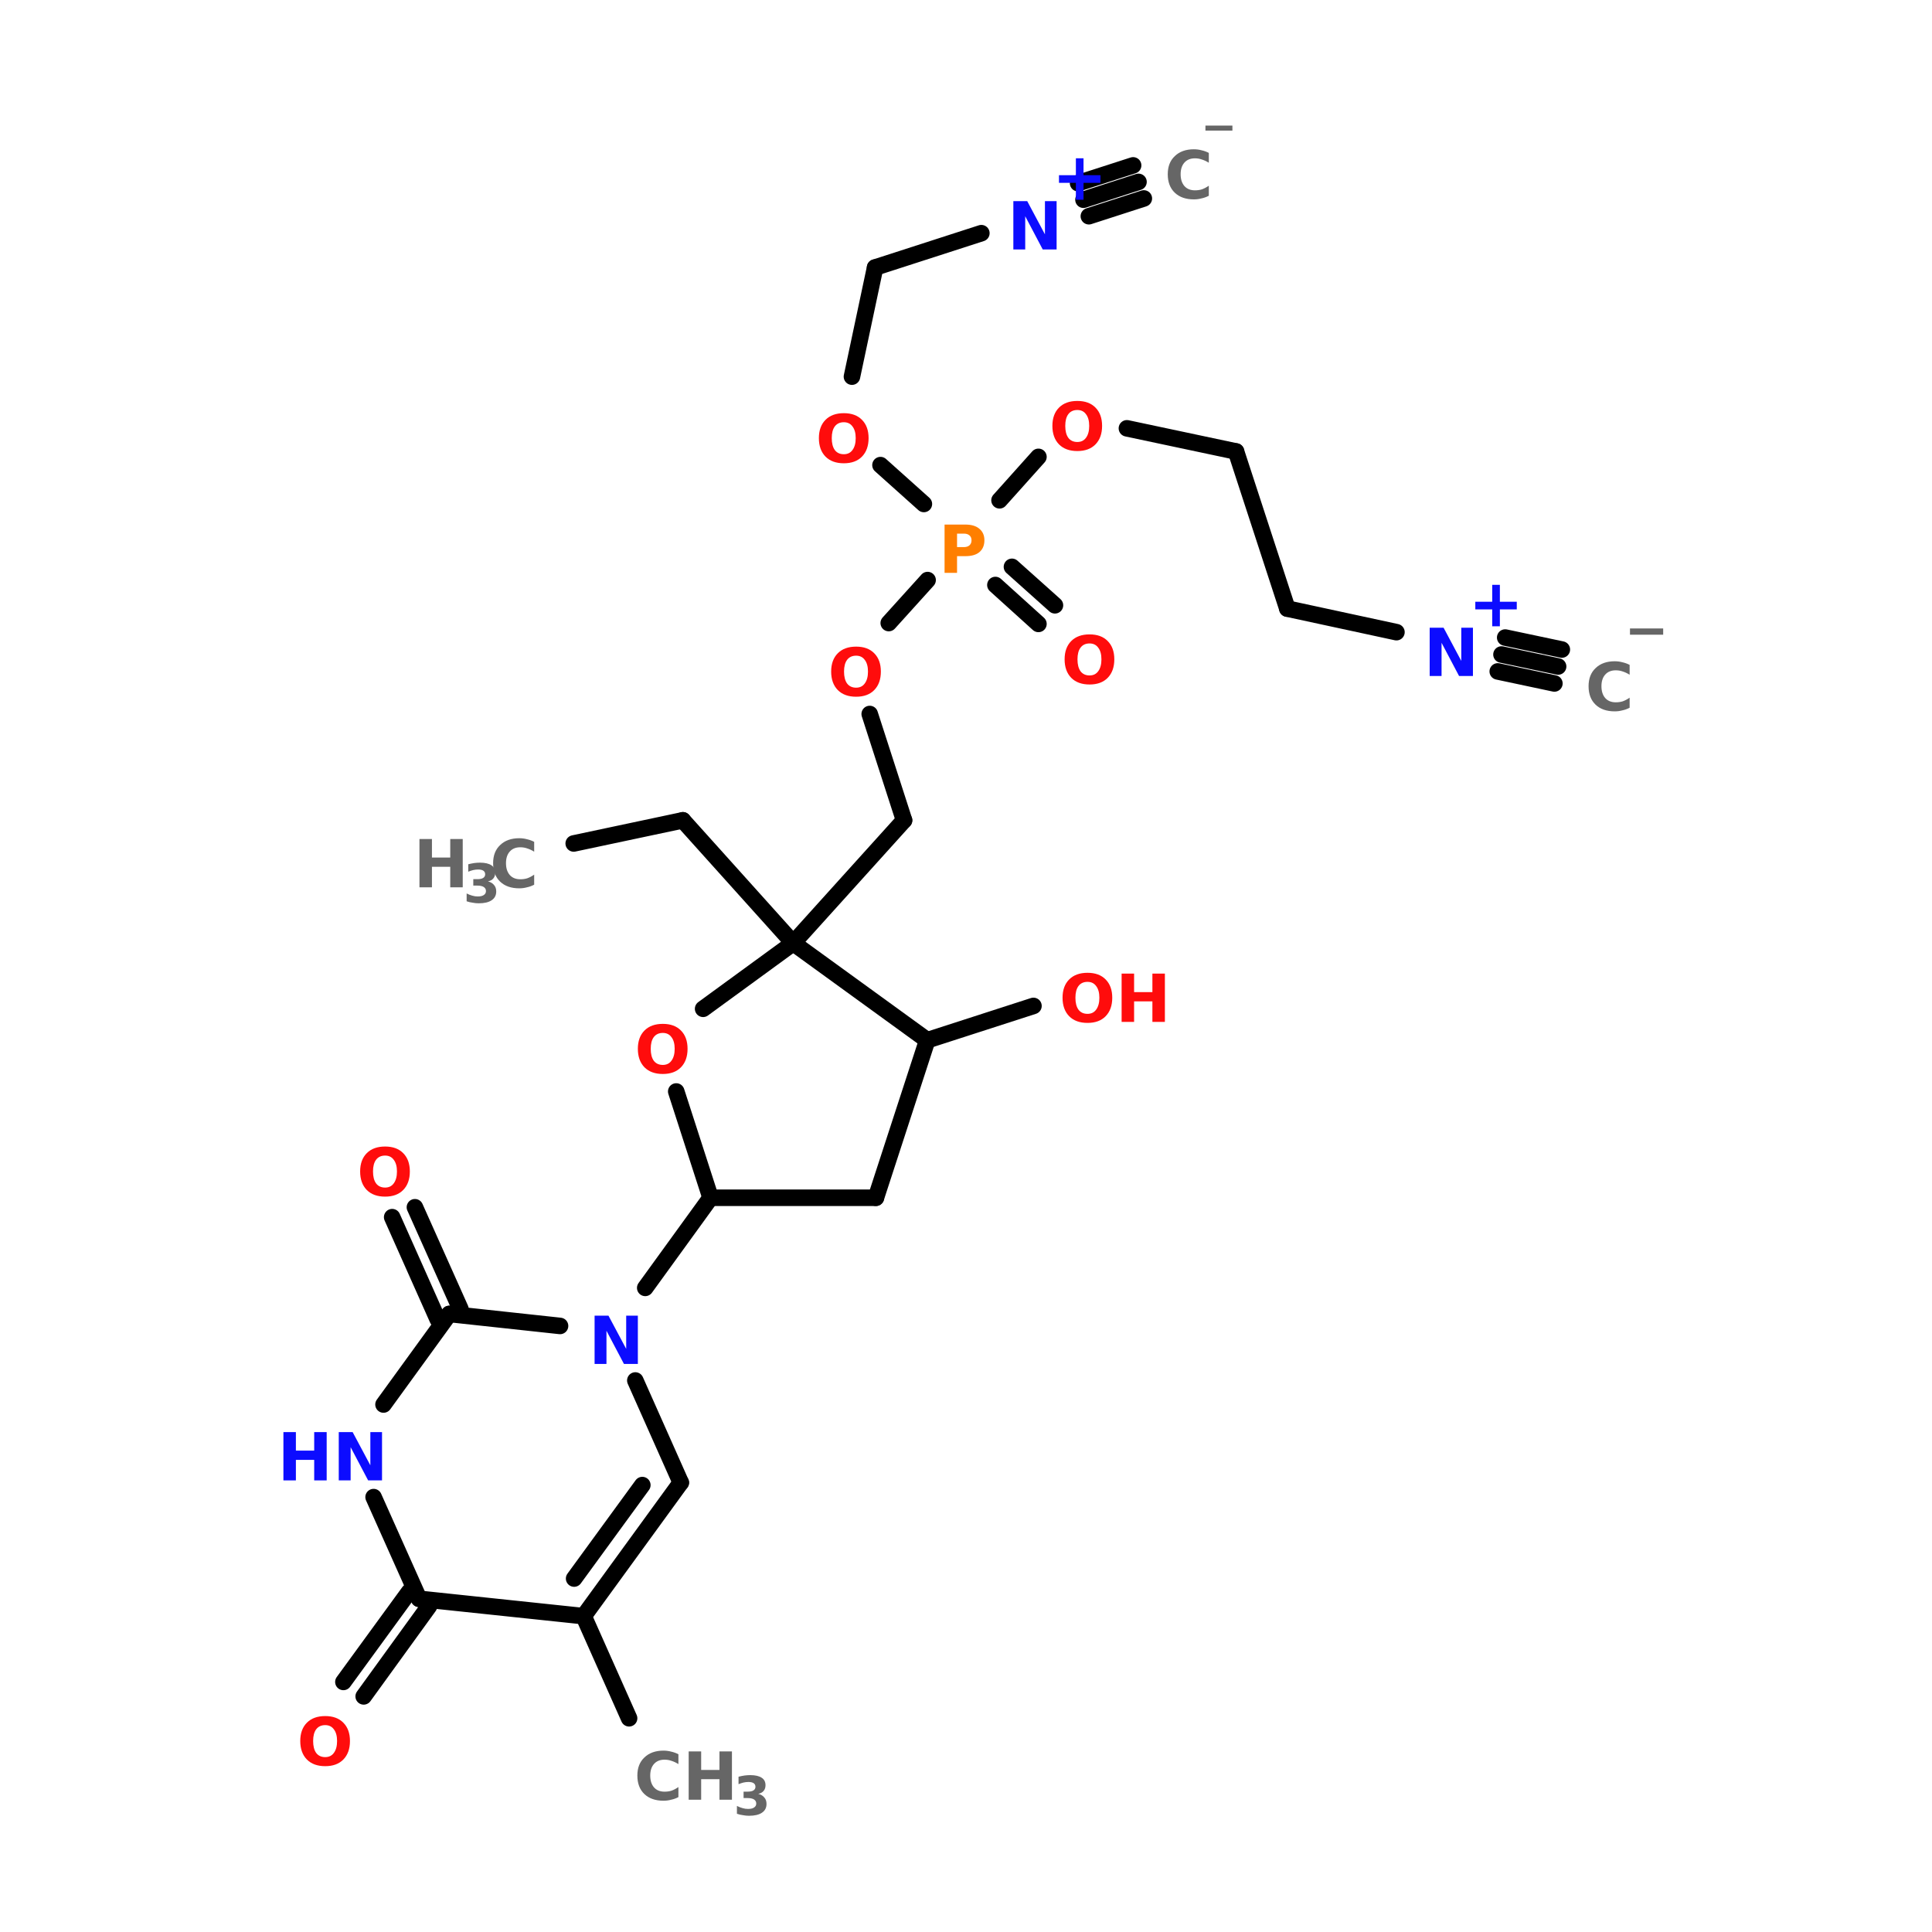 <?xml version="1.0" encoding="UTF-8"?>
<svg xmlns="http://www.w3.org/2000/svg" xmlns:xlink="http://www.w3.org/1999/xlink" width="150pt" height="150pt" viewBox="0 0 150 150" version="1.1">
<defs>
<g>
<symbol overflow="visible" id="glyph0-0">
<path style="stroke:none;" d="M 0.25 0.906 L 0.25 -3.625 L 2.828 -3.625 L 2.828 0.906 Z M 0.547 0.625 L 2.547 0.625 L 2.547 -3.328 L 0.547 -3.328 Z M 0.547 0.625 "/>
</symbol>
<symbol overflow="visible" id="glyph0-1">
<path style="stroke:none;" d="M 3.438 -0.203 C 3.258 -0.109 3.07 -0.039 2.875 0 C 2.688 0.051 2.488 0.078 2.281 0.078 C 1.656 0.078 1.16 -0.094 0.797 -0.438 C 0.43 -0.789 0.25 -1.27 0.25 -1.875 C 0.25 -2.469 0.43 -2.938 0.797 -3.281 C 1.16 -3.633 1.656 -3.812 2.281 -3.812 C 2.488 -3.812 2.688 -3.785 2.875 -3.734 C 3.07 -3.691 3.258 -3.625 3.438 -3.531 L 3.438 -2.766 C 3.258 -2.879 3.082 -2.961 2.906 -3.016 C 2.738 -3.078 2.555 -3.109 2.359 -3.109 C 2.016 -3.109 1.742 -3 1.547 -2.781 C 1.348 -2.562 1.25 -2.258 1.25 -1.875 C 1.25 -1.488 1.348 -1.18 1.547 -0.953 C 1.742 -0.734 2.016 -0.625 2.359 -0.625 C 2.555 -0.625 2.738 -0.648 2.906 -0.703 C 3.082 -0.766 3.258 -0.859 3.438 -0.984 Z M 3.438 -0.203 "/>
</symbol>
<symbol overflow="visible" id="glyph0-2">
<path style="stroke:none;" d="M 0.469 -3.75 L 1.438 -3.75 L 1.438 -2.312 L 2.859 -2.312 L 2.859 -3.75 L 3.828 -3.75 L 3.828 0 L 2.859 0 L 2.859 -1.594 L 1.438 -1.594 L 1.438 0 L 0.469 0 Z M 0.469 -3.75 "/>
</symbol>
<symbol overflow="visible" id="glyph0-3">
<path style="stroke:none;" d="M 2.453 -3.219 L 2.453 -1.906 L 3.766 -1.906 L 3.766 -1.312 L 2.453 -1.312 L 2.453 0 L 1.859 0 L 1.859 -1.312 L 0.547 -1.312 L 0.547 -1.906 L 1.859 -1.906 L 1.859 -3.219 Z M 2.453 -3.219 "/>
</symbol>
<symbol overflow="visible" id="glyph0-4">
<path style="stroke:none;" d="M 0.469 -3.75 L 1.547 -3.75 L 2.922 -1.172 L 2.922 -3.75 L 3.828 -3.75 L 3.828 0 L 2.75 0 L 1.391 -2.578 L 1.391 0 L 0.469 0 Z M 0.469 -3.75 "/>
</symbol>
<symbol overflow="visible" id="glyph0-5">
<path style="stroke:none;" d="M 2.188 -3.109 C 1.883 -3.109 1.648 -3 1.484 -2.781 C 1.328 -2.57 1.25 -2.27 1.25 -1.875 C 1.25 -1.477 1.328 -1.172 1.484 -0.953 C 1.648 -0.734 1.883 -0.625 2.188 -0.625 C 2.477 -0.625 2.703 -0.734 2.859 -0.953 C 3.023 -1.172 3.109 -1.477 3.109 -1.875 C 3.109 -2.27 3.023 -2.57 2.859 -2.781 C 2.703 -3 2.477 -3.109 2.188 -3.109 Z M 2.188 -3.812 C 2.789 -3.812 3.258 -3.641 3.594 -3.297 C 3.938 -2.953 4.109 -2.477 4.109 -1.875 C 4.109 -1.27 3.938 -0.789 3.594 -0.438 C 3.258 -0.094 2.789 0.078 2.188 0.078 C 1.582 0.078 1.109 -0.094 0.766 -0.438 C 0.422 -0.789 0.25 -1.27 0.25 -1.875 C 0.25 -2.477 0.422 -2.953 0.766 -3.297 C 1.109 -3.641 1.582 -3.812 2.188 -3.812 Z M 2.188 -3.812 "/>
</symbol>
<symbol overflow="visible" id="glyph0-6">
<path style="stroke:none;" d="M 2.578 0.734 L 2.578 1.219 L 0 1.219 L 0 0.734 Z M 2.578 0.734 "/>
</symbol>
<symbol overflow="visible" id="glyph0-7">
<path style="stroke:none;" d="M 0.469 -3.75 L 2.078 -3.75 C 2.555 -3.75 2.922 -3.641 3.172 -3.422 C 3.43 -3.211 3.562 -2.914 3.562 -2.531 C 3.562 -2.133 3.43 -1.828 3.172 -1.609 C 2.922 -1.398 2.555 -1.297 2.078 -1.297 L 1.438 -1.297 L 1.438 0 L 0.469 0 Z M 1.438 -3.047 L 1.438 -2 L 1.969 -2 C 2.156 -2 2.301 -2.047 2.406 -2.141 C 2.508 -2.234 2.562 -2.363 2.562 -2.531 C 2.562 -2.695 2.508 -2.82 2.406 -2.906 C 2.301 -3 2.156 -3.047 1.969 -3.047 Z M 1.438 -3.047 "/>
</symbol>
<symbol overflow="visible" id="glyph1-0">
<path style="stroke:none;" d="M 0.203 0.734 L 0.203 -2.938 L 2.297 -2.938 L 2.297 0.734 Z M 0.438 0.5 L 2.062 0.5 L 2.062 -2.703 L 0.438 -2.703 Z M 0.438 0.5 "/>
</symbol>
<symbol overflow="visible" id="glyph1-1">
<path style="stroke:none;" d="M 1.938 -1.641 C 2.145 -1.586 2.301 -1.492 2.406 -1.359 C 2.52 -1.234 2.578 -1.066 2.578 -0.859 C 2.578 -0.555 2.457 -0.328 2.219 -0.172 C 1.988 -0.016 1.656 0.062 1.219 0.062 C 1.062 0.062 0.906 0.047 0.75 0.016 C 0.594 -0.004 0.438 -0.039 0.281 -0.094 L 0.281 -0.703 C 0.426 -0.629 0.57 -0.57 0.719 -0.531 C 0.863 -0.488 1.004 -0.469 1.141 -0.469 C 1.348 -0.469 1.504 -0.504 1.609 -0.578 C 1.723 -0.648 1.781 -0.754 1.781 -0.891 C 1.781 -1.023 1.723 -1.129 1.609 -1.203 C 1.504 -1.273 1.336 -1.312 1.109 -1.312 L 0.797 -1.312 L 0.797 -1.812 L 1.125 -1.812 C 1.32 -1.812 1.469 -1.844 1.562 -1.906 C 1.664 -1.969 1.719 -2.062 1.719 -2.188 C 1.719 -2.312 1.672 -2.406 1.578 -2.469 C 1.484 -2.531 1.348 -2.562 1.172 -2.562 C 1.047 -2.562 0.914 -2.547 0.781 -2.516 C 0.656 -2.484 0.531 -2.441 0.406 -2.391 L 0.406 -2.969 C 0.562 -3.008 0.711 -3.039 0.859 -3.062 C 1.016 -3.082 1.164 -3.094 1.312 -3.094 C 1.707 -3.094 2.004 -3.023 2.203 -2.891 C 2.398 -2.766 2.5 -2.57 2.5 -2.312 C 2.5 -2.133 2.453 -1.988 2.359 -1.875 C 2.266 -1.758 2.125 -1.68 1.938 -1.641 Z M 1.938 -1.641 "/>
</symbol>
<symbol overflow="visible" id="glyph1-2">
<path style="stroke:none;" d="M 2.094 0.594 L 2.094 0.984 L 0 0.984 L 0 0.594 Z M 2.094 0.594 "/>
</symbol>
</g>
</defs>
<g id="surface1">
<path style="fill-rule:nonzero;fill:rgb(0%,0%,0%);fill-opacity:1;stroke-width:4;stroke-linecap:round;stroke-linejoin:miter;stroke:rgb(0%,0%,0%);stroke-opacity:1;stroke-miterlimit:4;" d="M 100.905 204.006 L 127.298 198.406 " transform="matrix(0.321,0,0,0.321,12.153,0)"/>
<path style="fill-rule:nonzero;fill:rgb(0%,0%,0%);fill-opacity:1;stroke-width:4;stroke-linecap:round;stroke-linejoin:miter;stroke:rgb(0%,0%,0%);stroke-opacity:1;stroke-miterlimit:4;" d="M 127.298 198.406 L 153.994 228.097 " transform="matrix(0.321,0,0,0.321,12.153,0)"/>
<path style="fill-rule:nonzero;fill:rgb(0%,0%,0%);fill-opacity:1;stroke-width:4;stroke-linecap:round;stroke-linejoin:miter;stroke:rgb(0%,0%,0%);stroke-opacity:1;stroke-miterlimit:4;" d="M 134.005 289.696 L 118.204 311.499 " transform="matrix(0.321,0,0,0.321,12.153,0)"/>
<path style="fill-rule:nonzero;fill:rgb(0%,0%,0%);fill-opacity:1;stroke-width:4;stroke-linecap:round;stroke-linejoin:miter;stroke:rgb(0%,0%,0%);stroke-opacity:1;stroke-miterlimit:4;" d="M 65.894 388.497 L 50.105 410.3 " transform="matrix(0.321,0,0,0.321,12.153,0)"/>
<path style="fill-rule:nonzero;fill:rgb(0%,0%,0%);fill-opacity:1;stroke-width:4;stroke-linecap:round;stroke-linejoin:miter;stroke:rgb(0%,0%,0%);stroke-opacity:1;stroke-miterlimit:4;" d="M 61.098 385.003 L 45.199 406.806 " transform="matrix(0.321,0,0,0.321,12.153,0)"/>
<path style="fill-rule:nonzero;fill:rgb(0%,0%,0%);fill-opacity:1;stroke-width:4;stroke-linecap:round;stroke-linejoin:miter;stroke:rgb(0%,0%,0%);stroke-opacity:1;stroke-miterlimit:4;" d="M 68 319.095 L 56.995 294.395 " transform="matrix(0.321,0,0,0.321,12.153,0)"/>
<path style="fill-rule:nonzero;fill:rgb(0%,0%,0%);fill-opacity:1;stroke-width:4;stroke-linecap:round;stroke-linejoin:miter;stroke:rgb(0%,0%,0%);stroke-opacity:1;stroke-miterlimit:4;" d="M 73.502 316.599 L 62.497 291.996 " transform="matrix(0.321,0,0,0.321,12.153,0)"/>
<path style="fill-rule:nonzero;fill:rgb(0%,0%,0%);fill-opacity:1;stroke-width:4;stroke-linecap:round;stroke-linejoin:miter;stroke:rgb(0%,0%,0%);stroke-opacity:1;stroke-miterlimit:4;" d="M 103.303 390.895 L 114.296 415.595 " transform="matrix(0.321,0,0,0.321,12.153,0)"/>
<path style="fill-rule:nonzero;fill:rgb(0%,0%,0%);fill-opacity:1;stroke-width:4;stroke-linecap:round;stroke-linejoin:miter;stroke:rgb(0%,0%,0%);stroke-opacity:1;stroke-miterlimit:4;" d="M 186.401 251.604 L 212.099 243.302 " transform="matrix(0.321,0,0,0.321,12.153,0)"/>
<path style="fill-rule:nonzero;fill:rgb(0%,0%,0%);fill-opacity:1;stroke-width:4;stroke-linecap:round;stroke-linejoin:miter;stroke:rgb(0%,0%,0%);stroke-opacity:1;stroke-miterlimit:4;" d="M 153.994 228.097 L 180.801 198.406 " transform="matrix(0.321,0,0,0.321,12.153,0)"/>
<path style="fill-rule:nonzero;fill:rgb(0%,0%,0%);fill-opacity:1;stroke-width:4;stroke-linecap:round;stroke-linejoin:miter;stroke:rgb(0%,0%,0%);stroke-opacity:1;stroke-miterlimit:4;" d="M 180.801 198.406 L 172.498 172.695 " transform="matrix(0.321,0,0,0.321,12.153,0)"/>
<path style="fill-rule:nonzero;fill:rgb(0%,0%,0%);fill-opacity:1;stroke-width:4;stroke-linecap:round;stroke-linejoin:miter;stroke:rgb(0%,0%,0%);stroke-opacity:1;stroke-miterlimit:4;" d="M 177.1 150.697 L 186.498 140.301 " transform="matrix(0.321,0,0,0.321,12.153,0)"/>
<path style="fill-rule:nonzero;fill:rgb(0%,0%,0%);fill-opacity:1;stroke-width:4;stroke-linecap:round;stroke-linejoin:miter;stroke:rgb(0%,0%,0%);stroke-opacity:1;stroke-miterlimit:4;" d="M 206.901 137.099 L 217.297 146.4 " transform="matrix(0.321,0,0,0.321,12.153,0)"/>
<path style="fill-rule:nonzero;fill:rgb(0%,0%,0%);fill-opacity:1;stroke-width:4;stroke-linecap:round;stroke-linejoin:miter;stroke:rgb(0%,0%,0%);stroke-opacity:1;stroke-miterlimit:4;" d="M 202.896 141.494 L 213.304 150.904 " transform="matrix(0.321,0,0,0.321,12.153,0)"/>
<path style="fill-rule:nonzero;fill:rgb(0%,0%,0%);fill-opacity:1;stroke-width:4;stroke-linecap:round;stroke-linejoin:miter;stroke:rgb(0%,0%,0%);stroke-opacity:1;stroke-miterlimit:4;" d="M 203.894 121.006 L 213.304 110.5 " transform="matrix(0.321,0,0,0.321,12.153,0)"/>
<path style="fill-rule:nonzero;fill:rgb(0%,0%,0%);fill-opacity:1;stroke-width:4;stroke-linecap:round;stroke-linejoin:miter;stroke:rgb(0%,0%,0%);stroke-opacity:1;stroke-miterlimit:4;" d="M 234.706 103.598 L 261.098 109.197 " transform="matrix(0.321,0,0,0.321,12.153,0)"/>
<path style="fill-rule:nonzero;fill:rgb(0%,0%,0%);fill-opacity:1;stroke-width:4;stroke-linecap:round;stroke-linejoin:miter;stroke:rgb(0%,0%,0%);stroke-opacity:1;stroke-miterlimit:4;" d="M 261.098 109.197 L 273.503 147.203 " transform="matrix(0.321,0,0,0.321,12.153,0)"/>
<path style="fill-rule:nonzero;fill:rgb(0%,0%,0%);fill-opacity:1;stroke-width:4;stroke-linecap:round;stroke-linejoin:miter;stroke:rgb(0%,0%,0%);stroke-opacity:1;stroke-miterlimit:4;" d="M 273.503 147.203 L 299.895 152.901 " transform="matrix(0.321,0,0,0.321,12.153,0)"/>
<path style="fill-rule:nonzero;fill:rgb(0%,0%,0%);fill-opacity:1;stroke-width:4;stroke-linecap:round;stroke-linejoin:miter;stroke:rgb(0%,0%,0%);stroke-opacity:1;stroke-miterlimit:4;" d="M 325.302 158.306 L 338.997 161.203 " transform="matrix(0.321,0,0,0.321,12.153,0)"/>
<path style="fill-rule:nonzero;fill:rgb(0%,0%,0%);fill-opacity:1;stroke-width:4;stroke-linecap:round;stroke-linejoin:miter;stroke:rgb(0%,0%,0%);stroke-opacity:1;stroke-miterlimit:4;" d="M 326.202 154.203 L 339.898 157.101 " transform="matrix(0.321,0,0,0.321,12.153,0)"/>
<path style="fill-rule:nonzero;fill:rgb(0%,0%,0%);fill-opacity:1;stroke-width:4;stroke-linecap:round;stroke-linejoin:miter;stroke:rgb(0%,0%,0%);stroke-opacity:1;stroke-miterlimit:4;" d="M 324.401 162.396 L 338.096 165.306 " transform="matrix(0.321,0,0,0.321,12.153,0)"/>
<path style="fill-rule:nonzero;fill:rgb(0%,0%,0%);fill-opacity:1;stroke-width:4;stroke-linecap:round;stroke-linejoin:miter;stroke:rgb(0%,0%,0%);stroke-opacity:1;stroke-miterlimit:4;" d="M 185.597 121.894 L 175.103 112.496 " transform="matrix(0.321,0,0,0.321,12.153,0)"/>
<path style="fill-rule:nonzero;fill:rgb(0%,0%,0%);fill-opacity:1;stroke-width:4;stroke-linecap:round;stroke-linejoin:miter;stroke:rgb(0%,0%,0%);stroke-opacity:1;stroke-miterlimit:4;" d="M 168.201 91.095 L 173.801 64.703 " transform="matrix(0.321,0,0,0.321,12.153,0)"/>
<path style="fill-rule:nonzero;fill:rgb(0%,0%,0%);fill-opacity:1;stroke-width:4;stroke-linecap:round;stroke-linejoin:miter;stroke:rgb(0%,0%,0%);stroke-opacity:1;stroke-miterlimit:4;" d="M 173.801 64.703 L 199.499 56.4 " transform="matrix(0.321,0,0,0.321,12.153,0)"/>
<path style="fill-rule:nonzero;fill:rgb(0%,0%,0%);fill-opacity:1;stroke-width:4;stroke-linecap:round;stroke-linejoin:miter;stroke:rgb(0%,0%,0%);stroke-opacity:1;stroke-miterlimit:4;" d="M 224.2 48.305 L 237.505 43.995 " transform="matrix(0.321,0,0,0.321,12.153,0)"/>
<path style="fill-rule:nonzero;fill:rgb(0%,0%,0%);fill-opacity:1;stroke-width:4;stroke-linecap:round;stroke-linejoin:miter;stroke:rgb(0%,0%,0%);stroke-opacity:1;stroke-miterlimit:4;" d="M 222.897 44.3 L 236.203 40.003 " transform="matrix(0.321,0,0,0.321,12.153,0)"/>
<path style="fill-rule:nonzero;fill:rgb(0%,0%,0%);fill-opacity:1;stroke-width:4;stroke-linecap:round;stroke-linejoin:miter;stroke:rgb(0%,0%,0%);stroke-opacity:1;stroke-miterlimit:4;" d="M 225.502 52.298 L 238.796 48.001 " transform="matrix(0.321,0,0,0.321,12.153,0)"/>
<path style="fill-rule:nonzero;fill:rgb(0%,0%,0%);fill-opacity:1;stroke-width:4;stroke-linecap:round;stroke-linejoin:miter;stroke:rgb(0%,0%,0%);stroke-opacity:1;stroke-miterlimit:4;" d="M 126.799 358.598 L 115.806 333.898 " transform="matrix(0.321,0,0,0.321,12.153,0)"/>
<path style="fill-rule:nonzero;fill:rgb(0%,0%,0%);fill-opacity:1;stroke-width:4;stroke-linecap:round;stroke-linejoin:miter;stroke:rgb(0%,0%,0%);stroke-opacity:1;stroke-miterlimit:4;" d="M 97.594 320.702 L 70.8 317.805 " transform="matrix(0.321,0,0,0.321,12.153,0)"/>
<path style="fill-rule:nonzero;fill:rgb(0%,0%,0%);fill-opacity:1;stroke-width:4;stroke-linecap:round;stroke-linejoin:miter;stroke:rgb(0%,0%,0%);stroke-opacity:1;stroke-miterlimit:4;" d="M 70.8 317.805 L 54.901 339.705 " transform="matrix(0.321,0,0,0.321,12.153,0)"/>
<path style="fill-rule:nonzero;fill:rgb(0%,0%,0%);fill-opacity:1;stroke-width:4;stroke-linecap:round;stroke-linejoin:miter;stroke:rgb(0%,0%,0%);stroke-opacity:1;stroke-miterlimit:4;" d="M 52.503 362.104 L 63.496 386.695 " transform="matrix(0.321,0,0,0.321,12.153,0)"/>
<path style="fill-rule:nonzero;fill:rgb(0%,0%,0%);fill-opacity:1;stroke-width:4;stroke-linecap:round;stroke-linejoin:miter;stroke:rgb(0%,0%,0%);stroke-opacity:1;stroke-miterlimit:4;" d="M 63.496 386.695 L 103.303 390.895 " transform="matrix(0.321,0,0,0.321,12.153,0)"/>
<path style="fill-rule:nonzero;fill:rgb(0%,0%,0%);fill-opacity:1;stroke-width:4;stroke-linecap:round;stroke-linejoin:miter;stroke:rgb(0%,0%,0%);stroke-opacity:1;stroke-miterlimit:4;" d="M 103.303 390.895 L 126.799 358.598 " transform="matrix(0.321,0,0,0.321,12.153,0)"/>
<path style="fill-rule:nonzero;fill:rgb(0%,0%,0%);fill-opacity:1;stroke-width:4;stroke-linecap:round;stroke-linejoin:miter;stroke:rgb(0%,0%,0%);stroke-opacity:1;stroke-miterlimit:4;" d="M 101.003 381.801 L 117.498 359.195 " transform="matrix(0.321,0,0,0.321,12.153,0)"/>
<path style="fill-rule:nonzero;fill:rgb(0%,0%,0%);fill-opacity:1;stroke-width:4;stroke-linecap:round;stroke-linejoin:miter;stroke:rgb(0%,0%,0%);stroke-opacity:1;stroke-miterlimit:4;" d="M 186.401 251.604 L 153.994 228.097 " transform="matrix(0.321,0,0,0.321,12.153,0)"/>
<path style="fill-rule:nonzero;fill:rgb(0%,0%,0%);fill-opacity:1;stroke-width:4;stroke-linecap:round;stroke-linejoin:miter;stroke:rgb(0%,0%,0%);stroke-opacity:1;stroke-miterlimit:4;" d="M 153.994 228.097 L 132.204 243.996 " transform="matrix(0.321,0,0,0.321,12.153,0)"/>
<path style="fill-rule:nonzero;fill:rgb(0%,0%,0%);fill-opacity:1;stroke-width:4;stroke-linecap:round;stroke-linejoin:miter;stroke:rgb(0%,0%,0%);stroke-opacity:1;stroke-miterlimit:4;" d="M 125.703 263.997 L 134.005 289.696 " transform="matrix(0.321,0,0,0.321,12.153,0)"/>
<path style="fill:none;stroke-width:4;stroke-linecap:round;stroke-linejoin:miter;stroke:rgb(0%,0%,0%);stroke-opacity:1;stroke-miterlimit:4;" d="M 134.005 289.696 L 173.996 289.696 " transform="matrix(0.321,0,0,0.321,12.153,0)"/>
<path style="fill-rule:nonzero;fill:rgb(0%,0%,0%);fill-opacity:1;stroke-width:4;stroke-linecap:round;stroke-linejoin:miter;stroke:rgb(0%,0%,0%);stroke-opacity:1;stroke-miterlimit:4;" d="M 173.996 289.696 L 186.401 251.604 " transform="matrix(0.321,0,0,0.321,12.153,0)"/>
<g style="fill:rgb(40%,40%,40%);fill-opacity:1;">
  <use xlink:href="#glyph0-1" x="49.234" y="139.73"/>
</g>
<g style="fill:rgb(40%,40%,40%);fill-opacity:1;">
  <use xlink:href="#glyph0-2" x="53" y="139.73"/>
</g>
<g style="fill:rgb(40%,40%,40%);fill-opacity:1;">
  <use xlink:href="#glyph1-1" x="56.934" y="140.914"/>
</g>
<g style="fill:rgb(40%,40%,40%);fill-opacity:1;">
  <use xlink:href="#glyph1-2" x="93.59" y="9.156"/>
</g>
<g style="fill:rgb(40%,40%,40%);fill-opacity:1;">
  <use xlink:href="#glyph0-1" x="90.414" y="15.402"/>
</g>
<g style="fill:rgb(4.706%,4.706%,100%);fill-opacity:1;">
  <use xlink:href="#glyph0-3" x="81.672" y="15.508"/>
</g>
<g style="fill:rgb(4.706%,4.706%,100%);fill-opacity:1;">
  <use xlink:href="#glyph0-4" x="78.207" y="19.367"/>
</g>
<g style="fill:rgb(100%,4.706%,4.706%);fill-opacity:1;">
  <use xlink:href="#glyph0-5" x="63.328" y="35.891"/>
</g>
<g style="fill:rgb(40%,40%,40%);fill-opacity:1;">
  <use xlink:href="#glyph0-6" x="126.551" y="48.059"/>
</g>
<g style="fill:rgb(40%,40%,40%);fill-opacity:1;">
  <use xlink:href="#glyph0-1" x="123.086" y="55.152"/>
</g>
<g style="fill:rgb(4.706%,4.706%,100%);fill-opacity:1;">
  <use xlink:href="#glyph0-3" x="113.996" y="48.625"/>
</g>
<g style="fill:rgb(4.706%,4.706%,100%);fill-opacity:1;">
  <use xlink:href="#glyph0-4" x="110.531" y="52.484"/>
</g>
<g style="fill:rgb(100%,4.706%,4.706%);fill-opacity:1;">
  <use xlink:href="#glyph0-5" x="81.457" y="34.941"/>
</g>
<g style="fill:rgb(100%,4.706%,4.706%);fill-opacity:1;">
  <use xlink:href="#glyph0-5" x="82.406" y="53.066"/>
</g>
<g style="fill:rgb(100%,49.804%,0%);fill-opacity:1;">
  <use xlink:href="#glyph0-7" x="72.867" y="44.477"/>
</g>
<g style="fill:rgb(100%,4.706%,4.706%);fill-opacity:1;">
  <use xlink:href="#glyph0-5" x="64.281" y="54.016"/>
</g>
<g style="fill:rgb(100%,4.706%,4.706%);fill-opacity:1;">
  <use xlink:href="#glyph0-5" x="82.246" y="79.34"/>
</g>
<g style="fill:rgb(100%,4.706%,4.706%);fill-opacity:1;">
  <use xlink:href="#glyph0-2" x="86.613" y="79.34"/>
</g>
<g style="fill:rgb(40%,40%,40%);fill-opacity:1;">
  <use xlink:href="#glyph0-2" x="32.098" y="68.891"/>
</g>
<g style="fill:rgb(40%,40%,40%);fill-opacity:1;">
  <use xlink:href="#glyph1-1" x="35.949" y="70.07"/>
</g>
<g style="fill:rgb(40%,40%,40%);fill-opacity:1;">
  <use xlink:href="#glyph0-1" x="38.035" y="68.891"/>
</g>
<g style="fill:rgb(100%,4.706%,4.706%);fill-opacity:1;">
  <use xlink:href="#glyph0-5" x="27.711" y="92.828"/>
</g>
<g style="fill:rgb(4.706%,4.706%,100%);fill-opacity:1;">
  <use xlink:href="#glyph0-2" x="21.535" y="114.938"/>
</g>
<g style="fill:rgb(4.706%,4.706%,100%);fill-opacity:1;">
  <use xlink:href="#glyph0-4" x="25.832" y="114.938"/>
</g>
<g style="fill:rgb(100%,4.706%,4.706%);fill-opacity:1;">
  <use xlink:href="#glyph0-5" x="23.062" y="137.047"/>
</g>
<g style="fill:rgb(4.706%,4.706%,100%);fill-opacity:1;">
  <use xlink:href="#glyph0-4" x="45.695" y="105.898"/>
</g>
<g style="fill:rgb(100%,4.706%,4.706%);fill-opacity:1;">
  <use xlink:href="#glyph0-5" x="49.273" y="83.305"/>
</g>
</g>
</svg>
